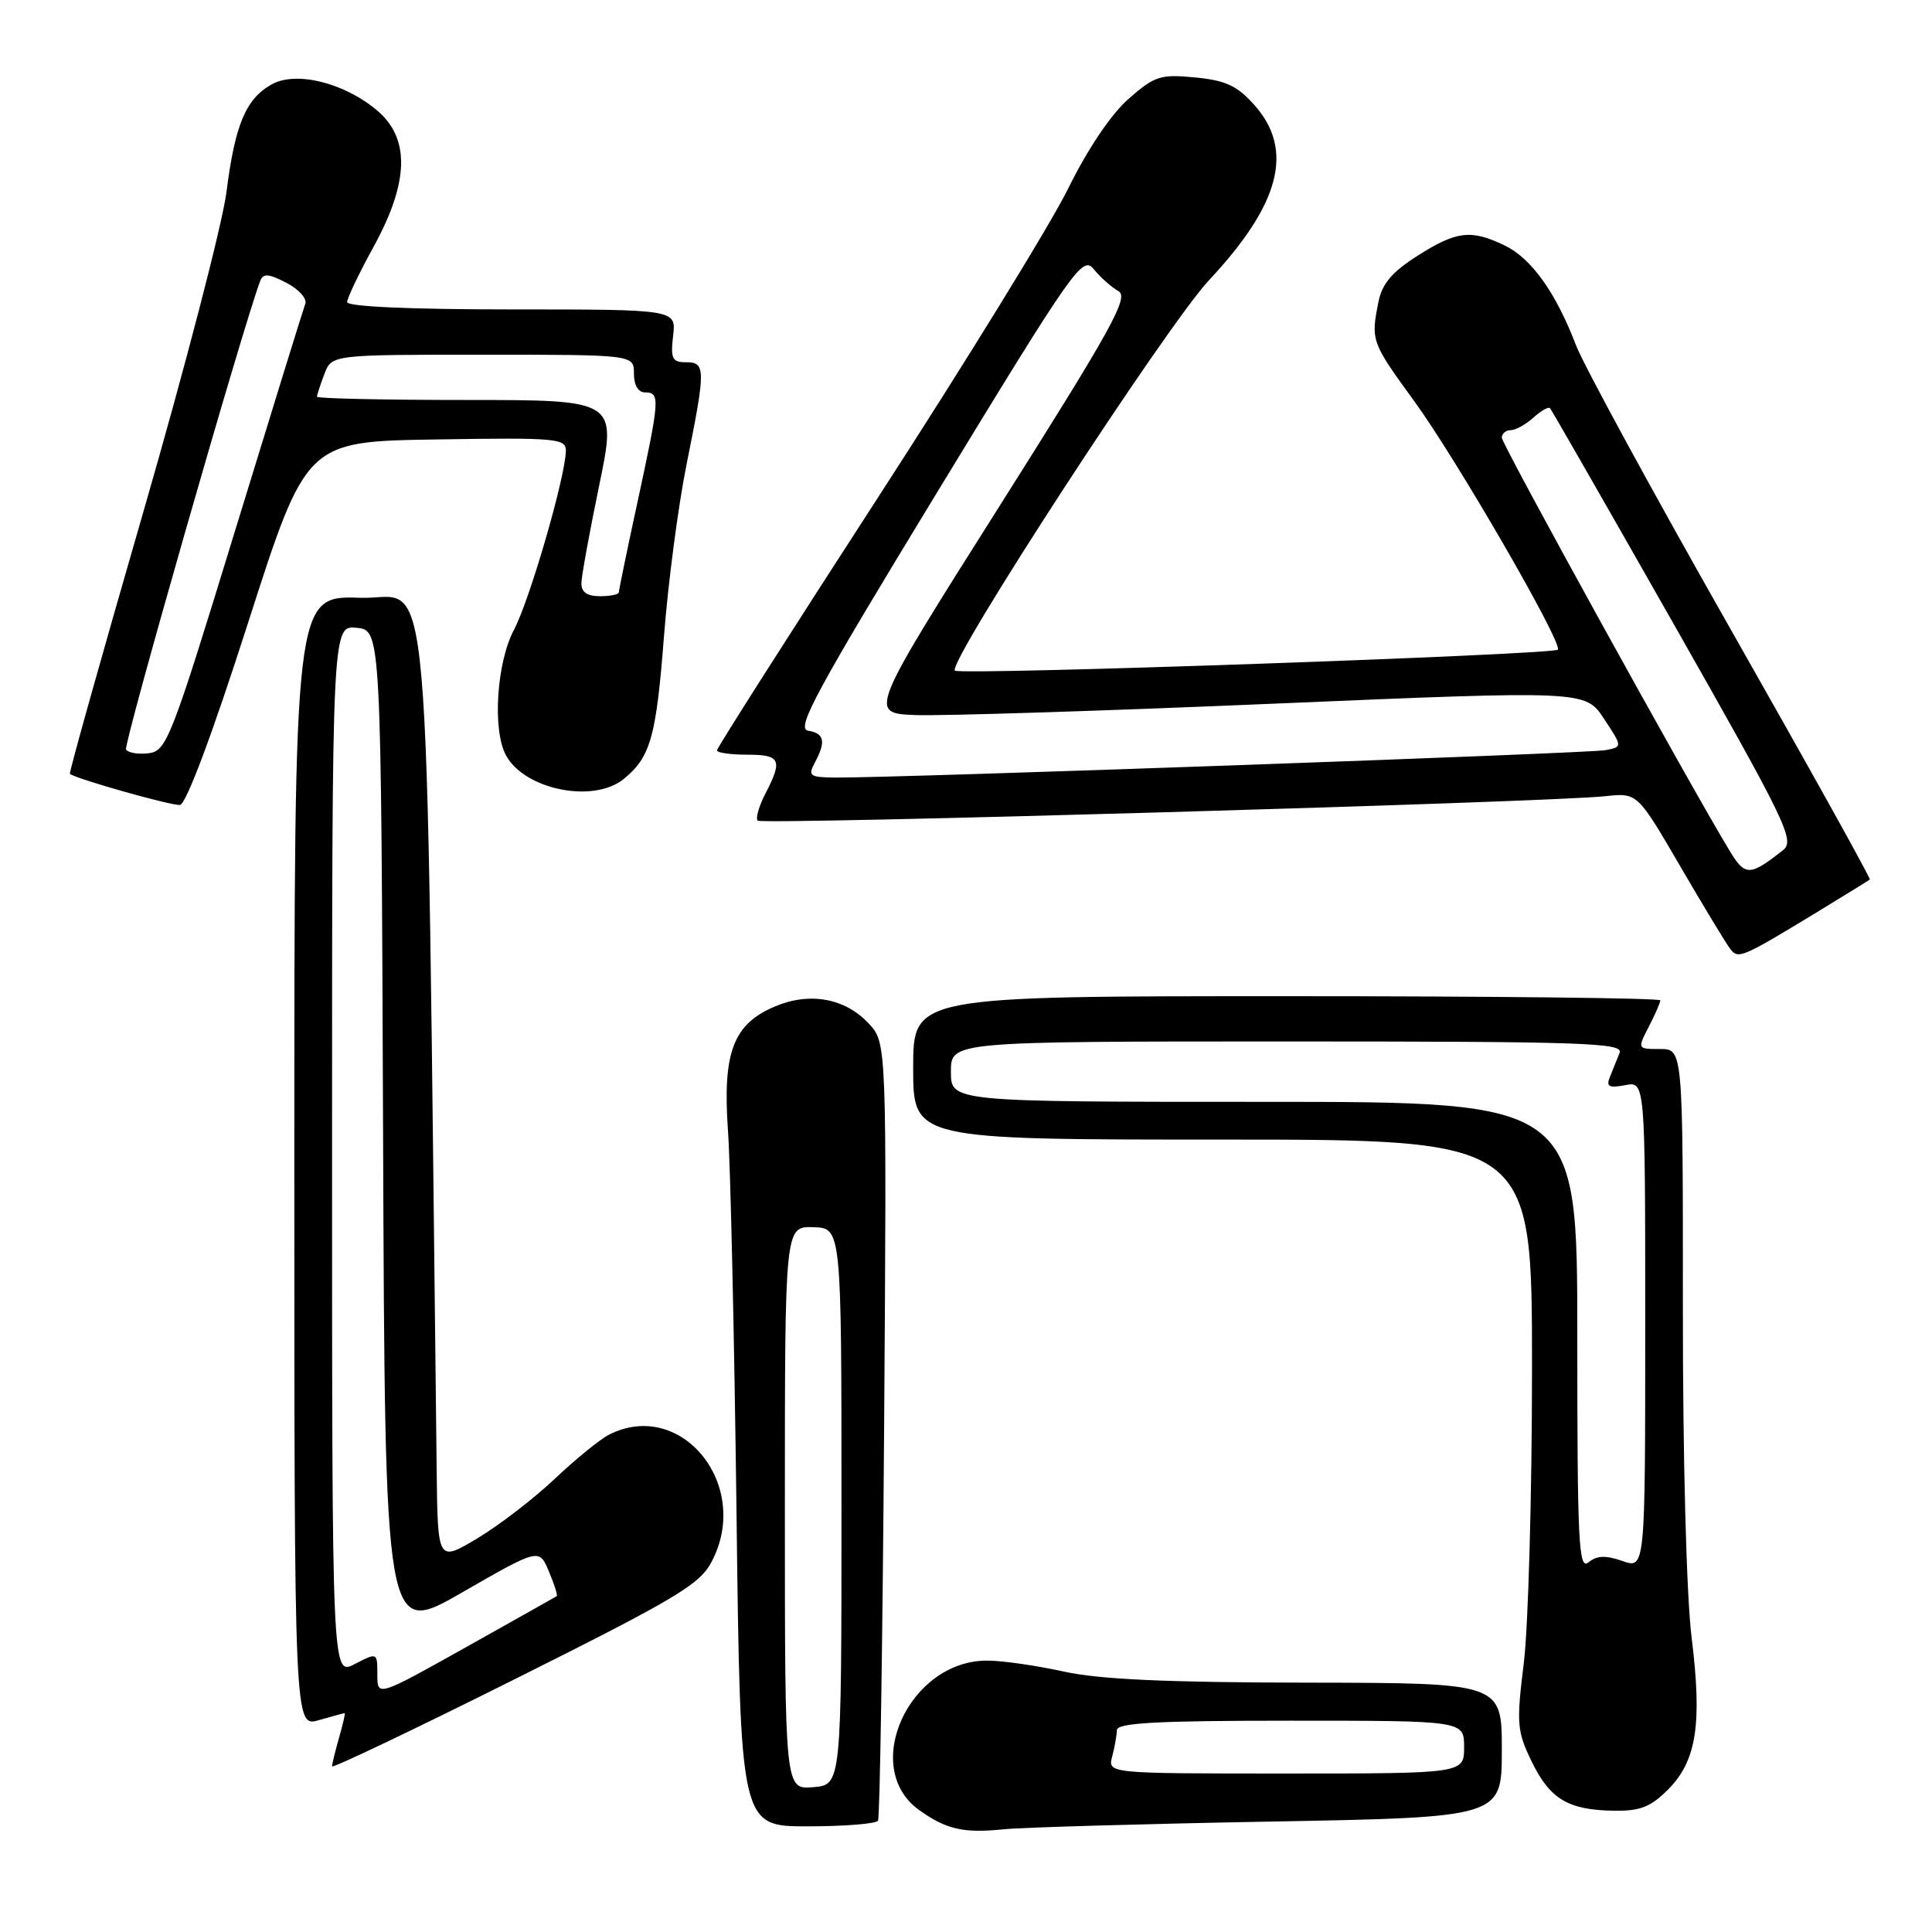 <?xml version="1.0" encoding="UTF-8" standalone="no"?>
<!DOCTYPE svg PUBLIC "-//W3C//DTD SVG 1.1//EN" "http://www.w3.org/Graphics/SVG/1.1/DTD/svg11.dtd" >
<svg xmlns="http://www.w3.org/2000/svg" xmlns:xlink="http://www.w3.org/1999/xlink" version="1.1" viewBox="0 0 256 256">
 <g >
 <path fill="currentColor"
d=" M 168.25 241.37 C 199.00 240.81 199.00 240.81 199.00 231.90 C 199.00 223.00 199.00 223.00 173.25 222.96 C 154.74 222.94 145.67 222.53 141.00 221.50 C 137.43 220.71 132.88 220.05 130.90 220.04 C 120.48 219.93 113.92 234.26 121.83 239.87 C 125.43 242.43 127.68 242.93 133.00 242.39 C 135.47 242.14 151.34 241.68 168.25 241.37 Z  M 116.34 241.25 C 116.59 240.84 116.95 217.47 117.15 189.33 C 117.50 138.16 117.50 138.16 115.09 135.60 C 111.97 132.27 107.32 131.42 102.73 133.34 C 97.16 135.67 95.73 139.41 96.46 149.84 C 96.80 154.60 97.30 177.29 97.59 200.25 C 98.10 242.00 98.10 242.00 106.99 242.00 C 111.88 242.00 116.09 241.66 116.34 241.25 Z  M 221.00 237.15 C 224.80 233.35 225.57 228.47 224.15 217.00 C 223.46 211.40 222.98 193.42 222.99 173.25 C 223.00 139.00 223.00 139.00 219.97 139.00 C 216.95 139.00 216.95 139.00 218.47 136.05 C 219.31 134.43 220.00 132.85 220.00 132.55 C 220.00 132.25 197.73 132.00 170.50 132.00 C 121.00 132.00 121.00 132.00 121.00 141.50 C 121.00 151.00 121.00 151.00 162.00 151.00 C 203.00 151.00 203.00 151.00 203.00 181.25 C 203.00 197.89 202.51 215.45 201.92 220.27 C 200.92 228.39 201.00 229.37 202.94 233.38 C 205.36 238.38 207.78 239.84 213.83 239.93 C 217.30 239.99 218.71 239.44 221.00 237.15 Z  M 94.30 206.93 C 99.63 196.80 90.26 185.23 80.68 190.11 C 79.48 190.73 76.25 193.36 73.50 195.96 C 70.75 198.56 66.14 202.11 63.25 203.84 C 58.00 206.98 58.00 206.98 57.86 194.74 C 56.39 68.61 57.34 79.53 47.75 79.21 C 39.00 78.92 39.00 78.92 39.00 153.89 C 39.00 228.86 39.00 228.86 42.24 227.93 C 44.03 227.42 45.57 227.00 45.67 227.00 C 45.78 227.00 45.44 228.46 44.93 230.24 C 44.42 232.03 44.00 233.74 44.00 234.05 C 44.00 234.35 54.91 229.15 68.25 222.48 C 89.62 211.80 92.71 209.96 94.30 206.93 Z  M 241.00 120.72 C 244.57 118.54 247.62 116.66 247.76 116.54 C 247.91 116.41 239.61 101.50 229.33 83.40 C 219.05 65.31 209.82 48.35 208.82 45.73 C 206.14 38.73 202.91 34.22 199.35 32.51 C 194.90 30.38 193.02 30.60 187.84 33.88 C 184.45 36.04 183.13 37.59 182.65 40.01 C 181.63 45.12 181.71 45.35 187.37 53.12 C 193.00 60.85 207.01 85.08 206.43 86.08 C 206.04 86.75 127.17 89.50 126.53 88.86 C 125.49 87.83 154.58 43.14 160.19 37.14 C 169.67 27.01 171.51 19.85 166.19 13.89 C 163.93 11.36 162.40 10.65 158.35 10.26 C 153.76 9.82 153.00 10.06 149.54 13.10 C 147.23 15.12 144.12 19.74 141.55 24.96 C 139.24 29.66 127.82 48.21 116.17 66.18 C 104.53 84.15 95.00 99.11 95.00 99.43 C 95.00 99.74 96.80 100.00 99.00 100.00 C 103.42 100.00 103.74 100.67 101.43 105.14 C 100.56 106.82 100.10 108.43 100.40 108.74 C 100.98 109.31 205.34 106.31 212.73 105.50 C 216.96 105.04 216.96 105.04 222.63 114.77 C 225.75 120.12 228.73 125.05 229.26 125.73 C 230.34 127.13 230.73 126.96 241.00 120.72 Z  M 32.88 82.50 C 40.58 58.50 40.58 58.50 57.79 58.23 C 73.71 57.97 75.00 58.09 74.98 59.73 C 74.94 63.12 70.19 79.53 68.10 83.46 C 65.81 87.78 65.23 96.70 67.03 100.06 C 69.48 104.63 78.61 106.49 82.63 103.23 C 86.20 100.34 86.95 97.66 87.98 84.32 C 88.52 77.27 89.87 67.00 90.98 61.50 C 93.53 48.85 93.52 48.00 90.89 48.00 C 89.07 48.00 88.84 47.52 89.19 44.50 C 89.60 41.00 89.60 41.00 67.80 41.00 C 54.45 41.00 46.00 40.63 46.00 40.03 C 46.00 39.50 47.58 36.20 49.50 32.70 C 54.21 24.13 54.36 18.32 49.95 14.62 C 45.59 10.95 39.22 9.38 36.00 11.18 C 32.58 13.09 31.14 16.50 30.01 25.44 C 29.48 29.62 24.54 48.64 19.03 67.70 C 13.52 86.75 9.12 102.43 9.26 102.54 C 10.11 103.22 22.75 106.78 23.84 106.66 C 24.67 106.56 28.12 97.34 32.88 82.50 Z  M 147.37 232.75 C 147.70 231.51 147.98 229.94 147.99 229.25 C 148.00 228.29 153.27 228.00 171.00 228.00 C 194.00 228.00 194.00 228.00 194.00 231.50 C 194.00 235.00 194.00 235.00 170.38 235.00 C 146.77 235.00 146.77 235.00 147.37 232.75 Z  M 104.00 199.81 C 104.00 162.50 104.00 162.50 107.75 162.61 C 111.50 162.71 111.50 162.71 111.50 199.61 C 111.50 236.50 111.50 236.50 107.75 236.81 C 104.00 237.12 104.00 237.12 104.00 199.81 Z  M 209.00 177.12 C 209.00 146.00 209.00 146.00 167.50 146.00 C 126.00 146.00 126.00 146.00 126.00 142.00 C 126.00 138.00 126.00 138.00 170.61 138.00 C 209.86 138.00 215.14 138.18 214.61 139.50 C 214.27 140.32 213.70 141.74 213.34 142.65 C 212.79 143.99 213.16 144.20 215.34 143.79 C 218.00 143.28 218.00 143.28 218.00 175.59 C 218.00 207.90 218.00 207.90 214.98 206.84 C 212.74 206.06 211.58 206.11 210.48 207.02 C 209.18 208.10 209.00 204.48 209.00 177.12 Z  M 50.00 221.89 C 50.00 218.95 50.00 218.95 47.00 220.50 C 44.00 222.05 44.00 222.05 44.00 152.46 C 44.00 82.87 44.00 82.87 47.25 83.19 C 50.50 83.50 50.50 83.50 50.76 150.19 C 51.01 216.89 51.01 216.89 61.23 211.01 C 71.44 205.14 71.44 205.14 72.73 208.22 C 73.45 209.92 73.91 211.39 73.77 211.49 C 73.62 211.60 68.21 214.64 61.75 218.26 C 50.00 224.84 50.00 224.84 50.00 221.89 Z  M 229.19 112.74 C 223.92 104.07 199.00 58.88 199.00 58.00 C 199.00 57.45 199.53 57.00 200.17 57.00 C 200.82 57.00 202.17 56.25 203.18 55.34 C 204.19 54.43 205.18 53.86 205.39 54.09 C 205.60 54.32 213.02 67.28 221.89 82.89 C 236.78 109.12 237.87 111.38 236.25 112.66 C 231.85 116.12 231.24 116.13 229.19 112.74 Z  M 107.96 101.07 C 109.47 98.25 109.25 97.18 107.07 96.82 C 105.44 96.55 108.12 91.61 124.25 65.11 C 142.39 35.33 143.44 33.83 144.94 35.68 C 145.81 36.76 147.28 38.05 148.19 38.57 C 149.63 39.37 147.41 43.37 132.48 67.00 C 115.09 94.50 115.09 94.50 121.30 94.75 C 124.71 94.88 146.08 94.21 168.78 93.24 C 210.06 91.49 210.06 91.49 212.53 95.23 C 215.00 98.96 215.00 98.96 212.75 99.40 C 210.61 99.82 118.70 103.09 110.71 103.03 C 107.29 103.00 107.03 102.82 107.96 101.07 Z  M 16.70 99.31 C 16.32 98.69 32.18 43.31 34.48 37.22 C 34.86 36.20 35.59 36.25 37.95 37.47 C 39.59 38.32 40.72 39.58 40.45 40.26 C 40.19 40.95 35.98 54.56 31.09 70.51 C 22.69 97.93 22.07 99.52 19.70 99.81 C 18.32 99.98 16.97 99.75 16.70 99.31 Z  M 77.04 77.25 C 77.06 76.29 78.13 70.44 79.41 64.25 C 81.73 53.00 81.73 53.00 61.86 53.00 C 50.94 53.00 42.00 52.80 42.00 52.57 C 42.00 52.33 42.44 50.98 42.98 49.57 C 43.95 47.00 43.95 47.00 63.98 47.00 C 84.00 47.00 84.00 47.00 84.00 49.50 C 84.00 51.06 84.57 52.00 85.50 52.00 C 87.49 52.00 87.42 52.88 84.50 66.40 C 83.12 72.76 82.00 78.20 82.00 78.48 C 82.00 78.77 80.88 79.00 79.50 79.00 C 77.77 79.00 77.01 78.46 77.04 77.25 Z "/>
</g>
</svg>